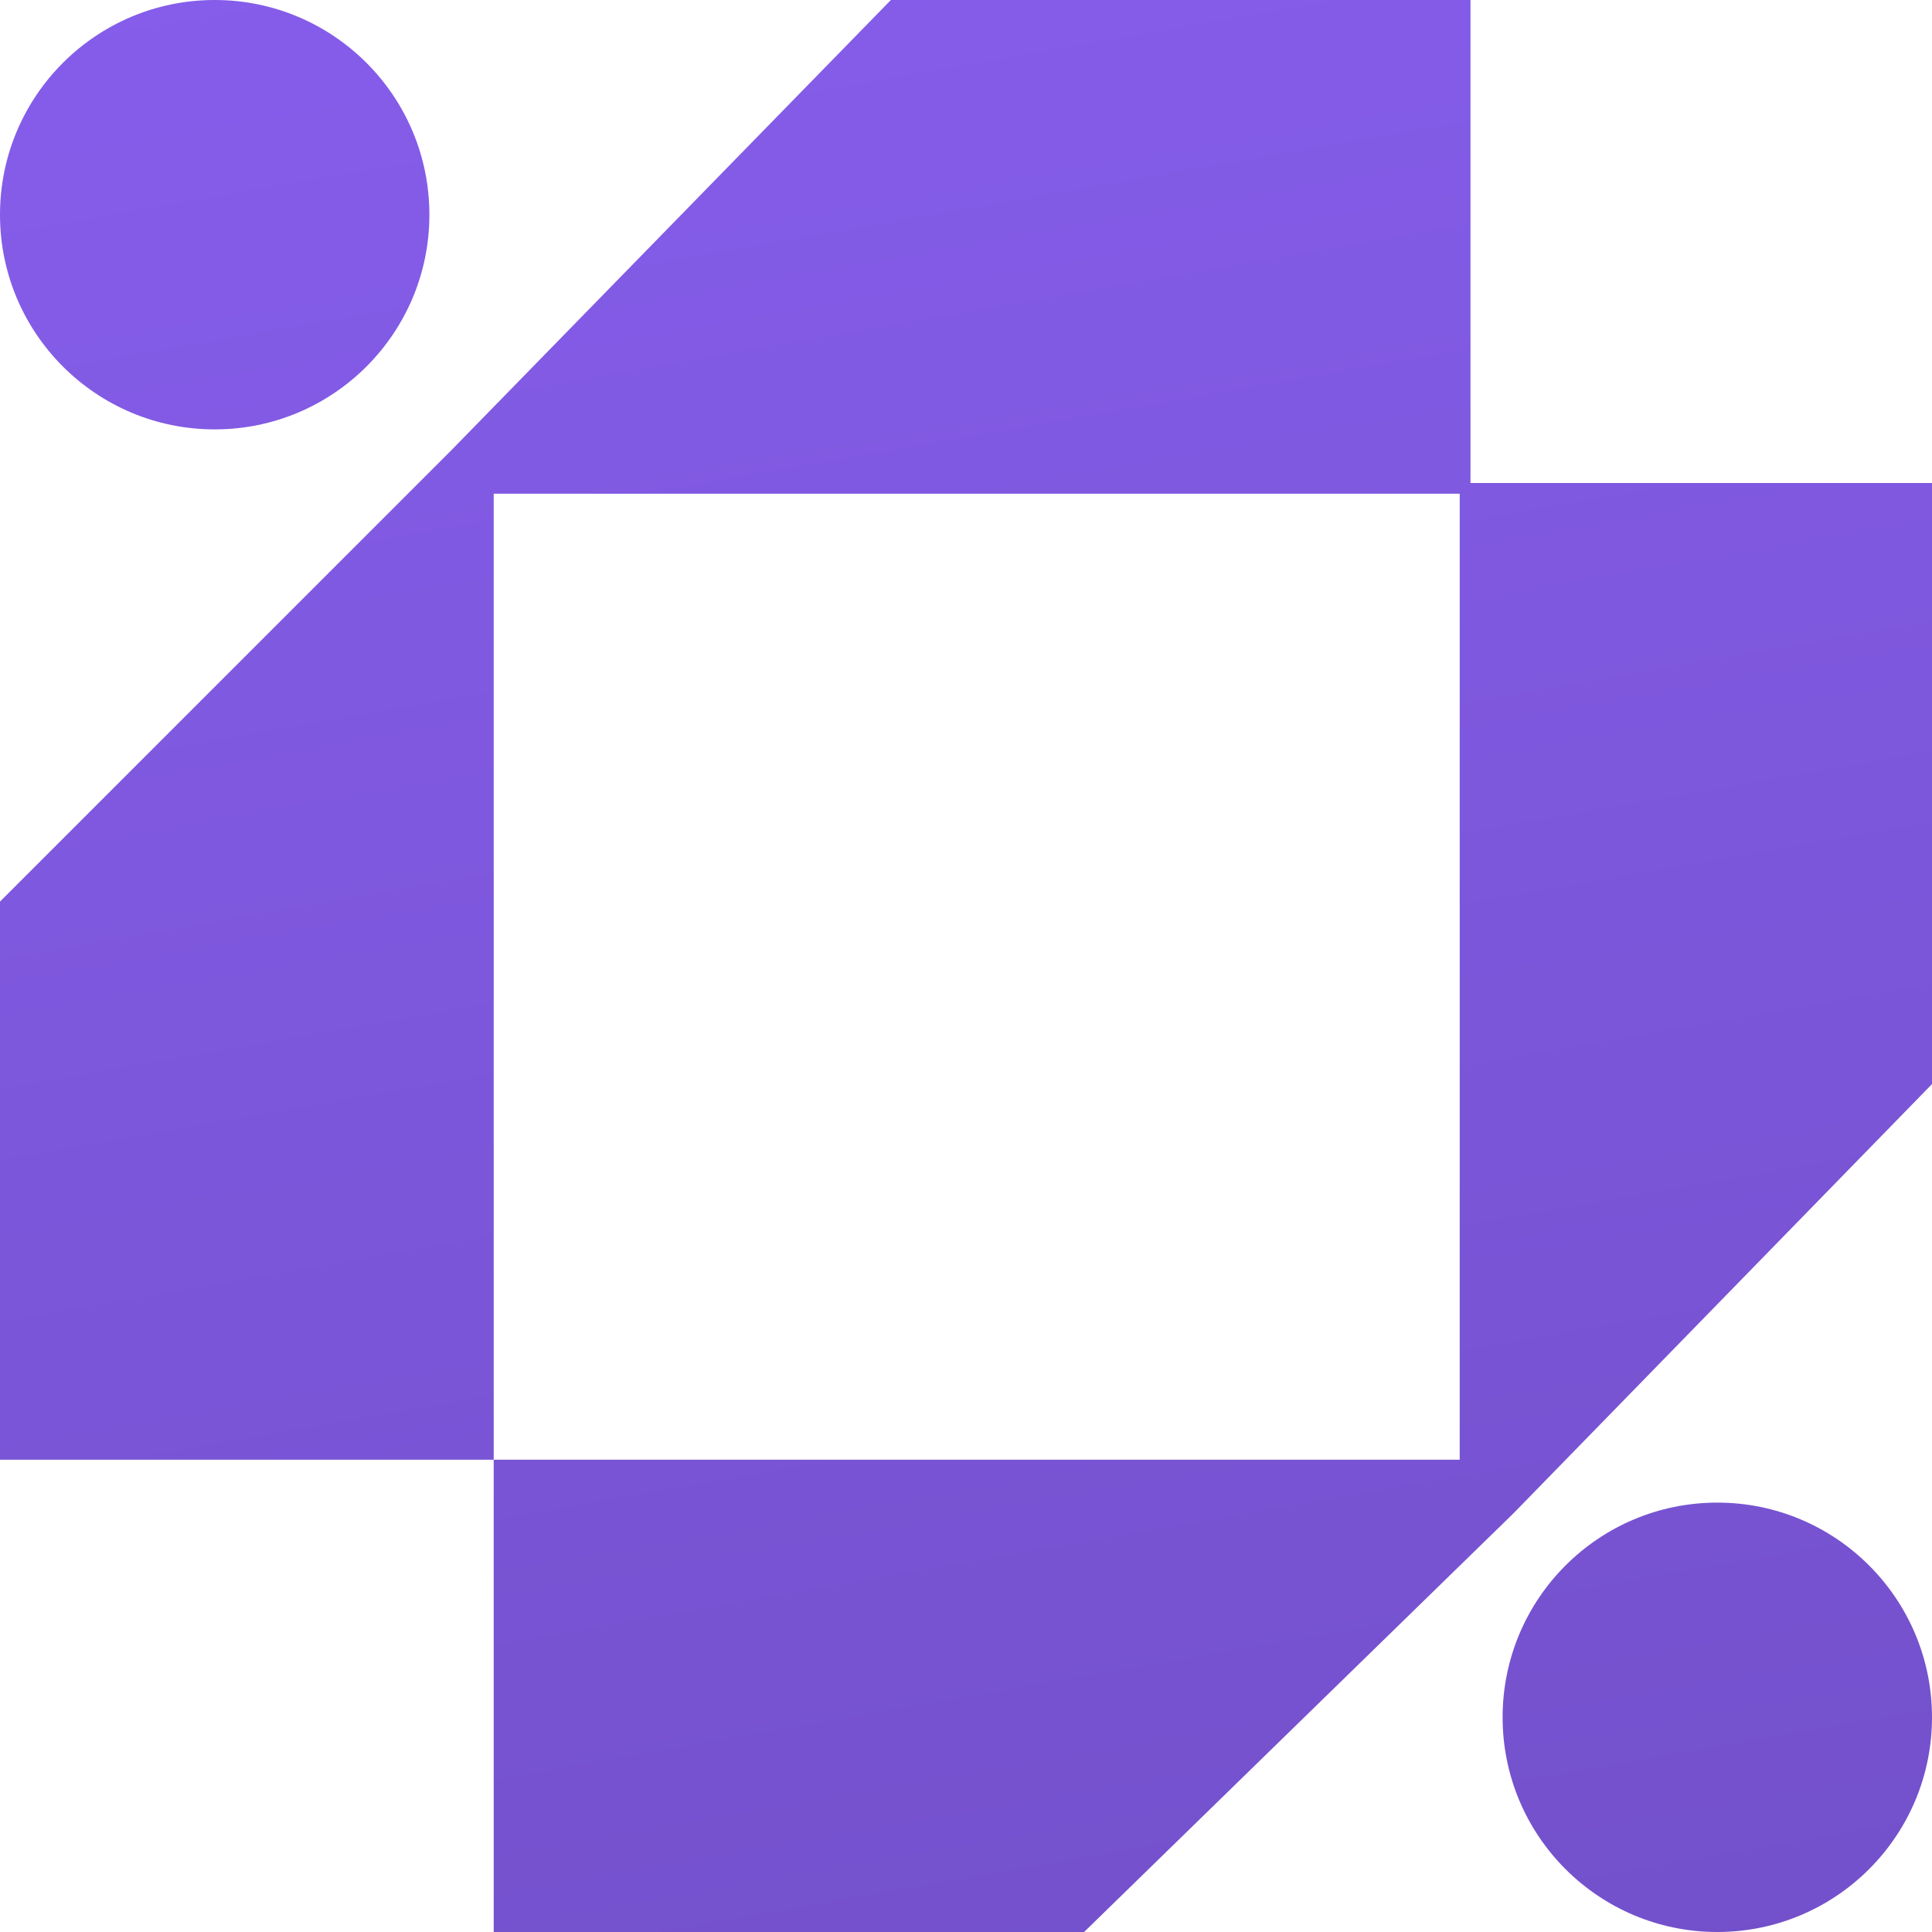 <svg xmlns="http://www.w3.org/2000/svg" width="24" height="24" viewBox="0 0 24 24" fill="none">
    <path fill-rule="evenodd" clip-rule="evenodd"
        d="M11.067 0L5.6 5.6L0 11.2V18.133H6.133V24H13.467L18.8 18.8L24 13.467V6H18.267V0H11.067ZM18.133 6.133H6.133V18.133H18.133V6.133Z"
        fill="url(#paint1_linear_2148_2511)" />
    <circle cx="2.667" cy="2.667" r="2.667" fill="url(#paint1_linear_2148_2511)" />
    <circle cx="21.333" cy="21.333" r="2.667" fill="url(#paint1_linear_2148_2511)" />
    <defs>
        <linearGradient id="paint1_linear_2148_2468" x1="3.143" y1="-2.224" x2="7.298"
            y2="47.144" gradientUnits="userSpaceOnUse">
            <stop offset="0" stop-color="#FEA35C" />
            <stop offset="0.456" stop-color="#F9559C" />
            <stop offset="0.923" stop-color="#8731F1" />
        </linearGradient>
        <linearGradient id="paint1_linear_2148_2511" x1="-22.588" y1="-3.273" x2="-7.295"
            y2="84.125" gradientUnits="userSpaceOnUse">
            <stop stop-color="#8A60F3" />
            <stop offset="1" stop-color="#50388D" />
        </linearGradient>
    </defs>
</svg>